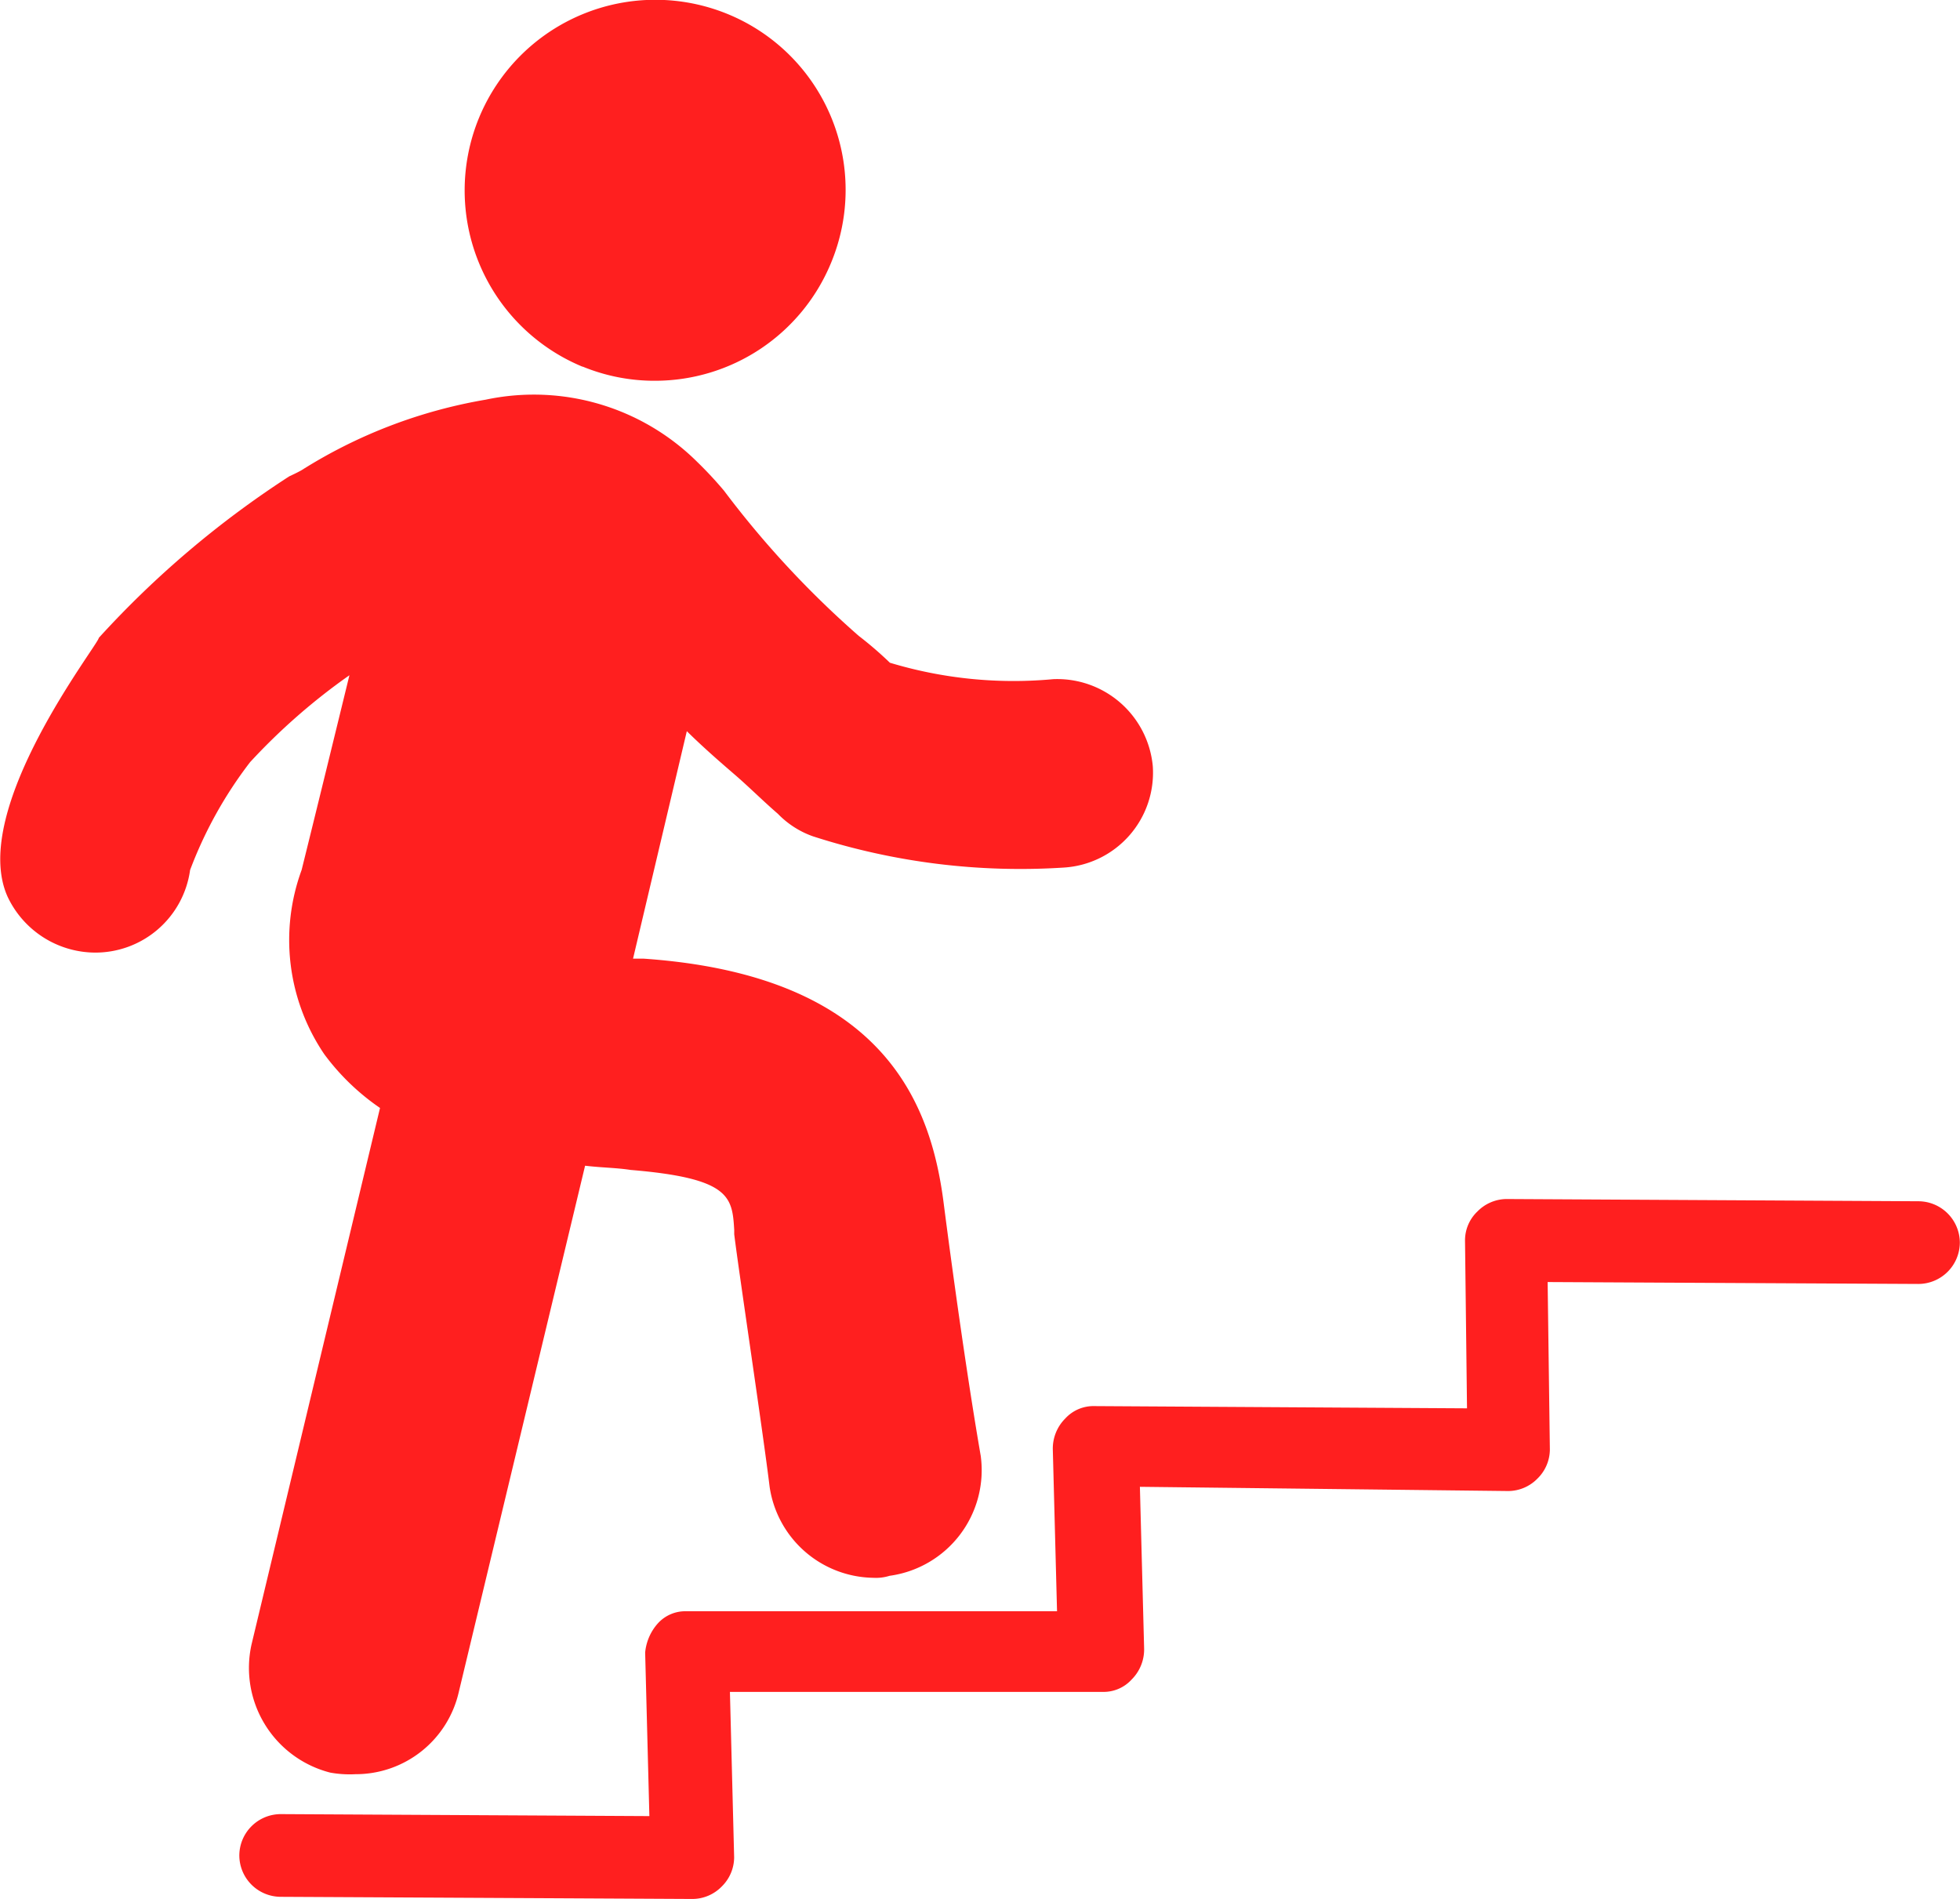 <svg xmlns="http://www.w3.org/2000/svg" width="24.602" height="23.835" viewBox="0 0 24.602 23.835">
  <path id="Union_284" data-name="Union 284" d="M-1759.477-14127.194a.521.521,0,0,1-.519-.519.521.521,0,0,1,.519-.519l4.628.025-.053-2.053a.638.638,0,0,1,.156-.362.464.464,0,0,1,.362-.156h4.652l-.053-2.028a.533.533,0,0,1,.156-.391.479.479,0,0,1,.366-.156l4.677.028-.025-2.105a.5.5,0,0,1,.156-.366.518.518,0,0,1,.362-.156l5.171.028a.522.522,0,0,1,.522.519.522.522,0,0,1-.522.519l-4.652-.024.028,2.105a.515.515,0,0,1-.156.362.516.516,0,0,1-.366.156l-4.624-.053.053,2.027a.532.532,0,0,1-.156.391.476.476,0,0,1-.366.156h-4.677l.053,2.078a.517.517,0,0,1-.156.365.516.516,0,0,1-.366.156Zm.622-1.559a1.356,1.356,0,0,1-.987-1.612l1.612-6.73a2.918,2.918,0,0,1-.7-.675,2.553,2.553,0,0,1-.284-2.312c.181-.729.416-1.691.6-2.444a7.779,7.779,0,0,0-1.247,1.091,5.257,5.257,0,0,0-.753,1.354,1.2,1.2,0,0,1-1.2,1.036,1.221,1.221,0,0,1-1.09-.7c-.494-1.09,1.144-3.172,1.144-3.25a12.144,12.144,0,0,1,2.39-2.027c.053-.025.107-.05.156-.078a6.308,6.308,0,0,1,2.312-.885,2.911,2.911,0,0,1,2.653.781,4.884,4.884,0,0,1,.337.362,11.991,11.991,0,0,0,1.691,1.822,4.635,4.635,0,0,1,.391.337,5.37,5.37,0,0,0,2.053.206,1.205,1.205,0,0,1,1.247,1.094,1.193,1.193,0,0,1-1.119,1.271,8.474,8.474,0,0,1-3.143-.391,1.138,1.138,0,0,1-.444-.284c-.181-.156-.362-.337-.543-.493s-.391-.338-.6-.544l-.675,2.855h.131c3.04.21,3.612,1.848,3.768,3.069,0,0,.231,1.818.465,3.171a1.338,1.338,0,0,1-1.144,1.506.574.574,0,0,1-.206.025,1.336,1.336,0,0,1-1.3-1.144c-.078-.65-.391-2.728-.444-3.168v-.054c-.025-.415-.05-.649-1.3-.753-.181-.028-.362-.028-.572-.053l-1.584,6.6a1.327,1.327,0,0,1-1.3,1.037A1.365,1.365,0,0,1-1758.855-14128.753Zm3.168-17.645a2.394,2.394,0,0,1-1.3-3.125,2.394,2.394,0,0,1,3.125-1.3v0a2.385,2.385,0,0,1,1.293,3.122,2.391,2.391,0,0,1-2.21,1.479A2.372,2.372,0,0,1-1755.687-14146.4Z" transform="translate(1763 14151.001)" fill="#ff1f1f"/>
</svg>
